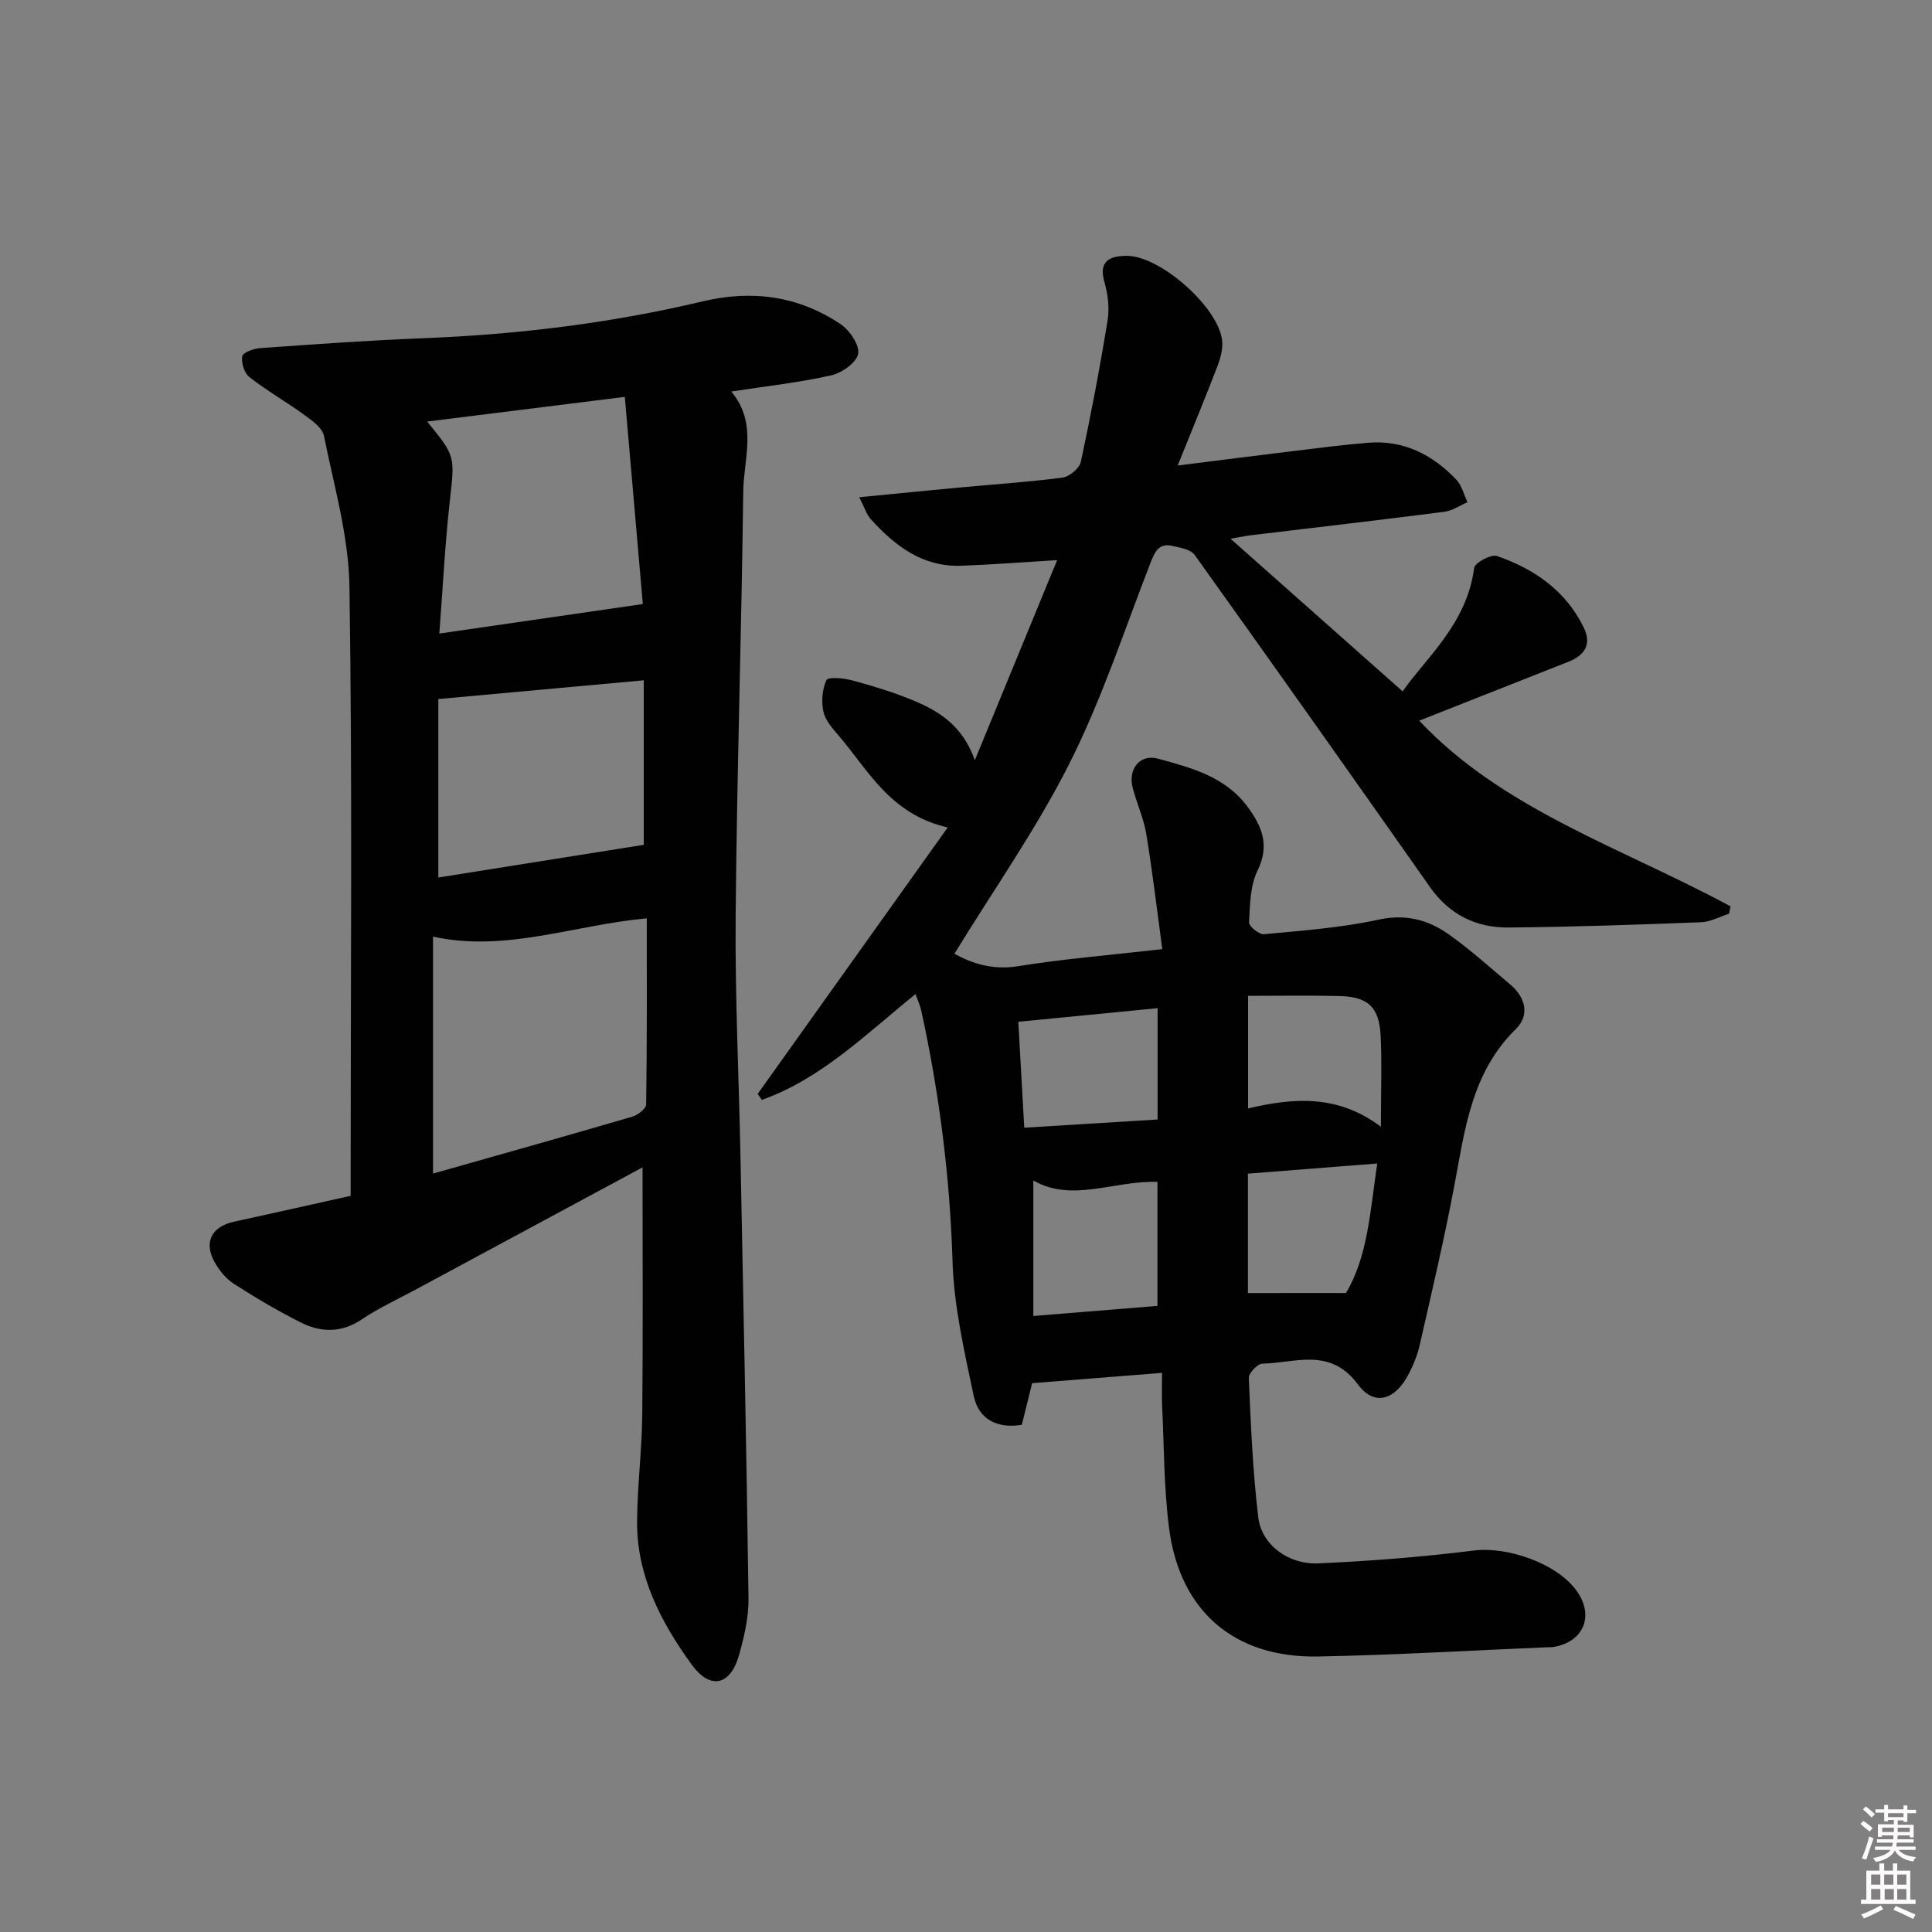<svg enable-background="new 0 0 400 400" viewBox="0 0 400 400" xmlns="http://www.w3.org/2000/svg"><rect x="0" y="0" width="400" height="400" fill="#808080" stroke="none"/><path d="m385.2 377.6.6-.6c.6.4 1.3.9 1.9 1.5l-.6.7c-.8-.6-1.4-1.1-1.9-1.6zm.3 7.1c.6-1.4 1.1-2.9 1.5-4.5.3.1.6.3.9.4-.5 1.4-1 2.9-1.5 4.4l-.9-.2zm.2-10.1.6-.6c.7.5 1.3 1.1 1.9 1.6l-.7.7c-.6-.6-1.2-1.2-1.8-1.7zm8.4-.8h.8v.9h1.8v.7h-1.8v1.8h-.8v-.3h-1.2v.9h3.3v2.6h-.8v-.4h-2.5c0 .3 0 .6-.1.8h3.4v.7h-3.5c0 .3-.1.6-.1.8h4v.7h-3.5c.7.9 1.9 1.3 3.6 1.5-.2.2-.4.5-.6.9-1.9-.3-3.2-1.1-3.8-2.3-.5 1.1-1.8 2-3.9 2.4-.2-.3-.4-.5-.6-.8 1.9-.4 3.1-.9 3.6-1.7h-3.2v-.7h3.5c.1-.2.1-.5.2-.8h-3.3v-.7h3.4c0-.2 0-.5 0-.8h-2.4v.3h-.8v-2.6h3.3v-.9h-1.2v.3h-.8v-1.8h-1.8v-.7h1.8v-.9h.8v.9h3.2zm-4.4 5.5h2.4c0-.3 0-.6 0-.9h-2.4zm1.2-3.1h3.2v-.8h-3.2zm4.4 2.2h-2.4v.9h2.5v-.9z" fill="#fcfafa"/><path d="m389.2 385.8h.9v1.5h1.8v-1.5h.9v1.5h2.7v6h1.1v.9h-11.3v-.9h1.1v-6h2.7v-1.5zm.2 8.7.5.8c-1.2.6-2.5 1.3-4 1.9-.2-.3-.3-.6-.6-.8 1.6-.6 3-1.3 4.1-1.9zm-2-4.3h1.9v-2.1h-1.9zm0 3.1h1.9v-2.2h-1.9zm2.7-3.1h1.9v-2.1h-1.9zm.1 3.1h1.9v-2.2h-1.9zm2.3 1.3c1.4.6 2.7 1.2 4.1 1.8l-.5.9c-1.5-.7-2.8-1.4-4.1-1.9zm2.2-6.5h-1.9v2.1h1.9zm-1.9 5.2h1.9v-2.2h-1.9z" fill="#fcfafa"/><g fill="#010101"><path d="m240.59 284.24c-9.08.72-17.6 1.39-26.9 2.13-.55 2.21-1.32 5.35-2.13 8.62-5.15.86-8.96-1.18-9.97-6-1.93-9.21-4.1-18.55-4.38-27.89-.54-17.53-2.74-34.74-6.46-51.82-.23-1.08-.72-2.1-1.21-3.46-10.25 8.28-19.5 17.52-31.8 21.9-.29-.41-.58-.82-.87-1.24 12.86-18.03 25.72-36.06 39.34-55.16-11.94-2.75-16.39-11.8-22.55-18.99-1.29-1.5-2.79-3.18-3.18-4.99-.45-2.09-.26-4.66.64-6.55.33-.69 3.59-.39 5.34.08 4.16 1.12 8.32 2.39 12.31 4.02 5.46 2.23 10.46 5.19 13.06 12.5 5.82-14.15 11.22-27.27 17.04-41.42-7.44.45-13.62.93-19.81 1.16-8.04.3-13.78-4.11-18.81-9.69-.82-.91-1.19-2.22-2.36-4.49 7.5-.73 14.14-1.4 20.79-2.02 7.11-.66 14.24-1.12 21.31-2.05 1.43-.19 3.5-1.93 3.79-3.28 2.09-9.72 3.95-19.5 5.54-29.31.41-2.54.06-5.38-.66-7.88-1.29-4.5 1.23-5.42 4.62-5.44 6.97-.03 19.11 10.76 19.76 17.62.16 1.7-.35 3.58-.98 5.22-2.48 6.47-5.14 12.88-8.23 20.57 8.59-1.08 15.88-2.01 23.18-2.9 5.44-.66 10.87-1.38 16.33-1.82 7.33-.58 13.29 2.51 18.2 7.68 1.13 1.19 1.54 3.08 2.29 4.64-1.6.68-3.14 1.77-4.8 1.98-13.34 1.71-26.71 3.26-40.07 4.86-.78.09-1.55.26-4.19.72 12.47 11.06 24 21.28 35.63 31.6 4.75-6.84 13.32-13.97 14.81-25.57.14-1.07 3.52-2.88 4.74-2.45 7.74 2.68 14.24 7.19 17.96 14.83 1.68 3.46.18 5.73-3.16 7.05-10.32 4.08-20.64 8.15-30.92 12.21 17.37 18.48 42.2 26.4 64.46 38.44-.1.51-.2 1.02-.31 1.53-1.93.61-3.85 1.69-5.8 1.76-13.3.51-26.6.98-39.91 1.09-6.63.05-12.18-2.65-16.17-8.32-16.17-23-32.39-45.95-48.75-68.81-.83-1.16-3.04-1.52-4.68-1.89-2.7-.61-3.57 1.2-4.44 3.44-5.42 13.92-10.08 28.24-16.77 41.53-6.83 13.58-15.69 26.15-23.86 39.49 3.55 1.94 7.79 3.43 13.1 2.58 9.47-1.52 19.06-2.3 29.94-3.54-1.13-8.33-2.04-16.13-3.32-23.87-.54-3.24-1.98-6.33-2.81-9.54-1.01-3.86 1.48-7.06 5.27-6.02 6.82 1.87 13.86 3.68 18.48 9.91 3.05 4.12 4.67 8.02 2.09 13.29-1.53 3.12-1.55 7.08-1.75 10.69-.04.8 2.09 2.54 3.08 2.45 7.93-.75 15.94-1.32 23.69-3.01 5.64-1.23 10.28 0 14.56 3.03 4.48 3.16 8.57 6.87 12.77 10.41 3.18 2.68 4.04 6.35 1.15 9.19-9.28 9.09-10.58 21.01-12.81 32.77-2.06 10.91-4.62 21.74-7.08 32.57-.47 2.09-1.3 4.15-2.28 6.05-2.78 5.41-7.09 6.85-10.54 2.2-5.76-7.77-12.95-4.43-19.8-4.3-.99.02-2.83 1.98-2.79 2.97.42 9.63.81 19.28 1.96 28.84.67 5.64 6.17 9.81 12.41 9.54 10.76-.48 21.53-1.32 32.22-2.66 6.92-.87 17.24 2.64 21.32 8.39 3.63 5.11 1.46 10.46-4.71 11.56-.49.09-1 .06-1.5.08-15.78.66-31.55 1.61-47.33 1.91-17.41.33-28.7-9.42-30.89-26.68-1.07-8.39-1.02-16.92-1.43-25.38-.1-2.11-.01-4.25-.01-6.66zm-.95-13.87c0-9.21 0-17.45 0-25.68-8.98-.29-17.7 4.34-25.7-.29v28.06c9.09-.75 17.31-1.41 25.7-2.09zm-28.81-58.82c.42 7.45.81 14.48 1.23 21.93 9.55-.59 18.54-1.14 27.61-1.7 0-7.92 0-15.16 0-23.05-9.64.95-18.95 1.86-28.84 2.82zm67.84 56.15c4.5-7.47 5.01-16.93 6.47-26.81-9.47.74-18.13 1.42-26.77 2.1v24.72c6.53-.01 12.69-.01 20.3-.01zm7.23-34.42c0-7.34.23-13.13-.06-18.9-.3-5.87-2.62-8.01-8.47-8.16-6.27-.16-12.55-.04-18.97-.04v23.31c9.55-2.25 18.58-2.9 27.5 3.79z"/><path d="m133.03 241.69c-15.66 8.43-31.43 16.92-47.19 25.42-3.66 1.97-7.47 3.72-10.9 6.03-4.26 2.88-8.52 2.76-12.74.63-4.74-2.39-9.34-5.12-13.81-7.99-1.61-1.03-2.97-2.73-3.93-4.42-2.35-4.16-.66-7.41 3.99-8.42 7.92-1.72 15.82-3.51 24.15-5.36 0-2.09 0-3.89 0-5.69 0-40.15.36-80.31-.25-120.45-.16-10.43-3.2-20.85-5.28-31.2-.33-1.65-2.42-3.15-4.01-4.3-3.74-2.72-7.79-5.03-11.43-7.87-1.05-.82-1.71-2.96-1.48-4.31.13-.78 2.38-1.6 3.73-1.69 11.28-.79 22.56-1.61 33.86-2.05 19.48-.77 38.75-3.11 57.71-7.62 10.28-2.45 19.85-1.13 28.57 4.7 1.88 1.26 3.99 4.35 3.65 6.16-.34 1.82-3.4 3.97-5.61 4.46-6.58 1.48-13.33 2.22-20.65 3.34 5.5 6.58 2.56 13.85 2.47 20.74-.36 29.28-1.32 58.56-1.57 87.84-.15 16.63.67 33.27 1 49.91.61 30.45 1.25 60.89 1.66 91.34.05 3.91-.88 7.93-1.95 11.74-1.77 6.32-5.95 7.34-9.82 2-6.38-8.8-11.4-18.42-11.3-29.72.06-7.31.99-14.61 1.07-21.92.17-16.96.06-33.92.06-51.3zm-43.38 1.29c14.25-4.04 27.78-7.84 41.27-11.79 1.15-.34 2.85-1.65 2.86-2.53.19-12.77.13-25.54.13-38.53-15.09 1.37-29.2 7.08-44.26 3.79zm39.71-160.81c-13.92 1.74-27.26 3.4-40.93 5.11 5.95 7.22 5.73 7.2 4.68 16.6-.98 8.83-1.42 17.73-2.15 27.29 14.38-2.09 27.85-4.04 42.13-6.11-1.19-13.63-2.44-28.07-3.73-42.89zm-38.61 99.51c14.16-2.25 28.39-4.52 42.53-6.77 0-10.82 0-22.64 0-34.06-14.33 1.31-28.04 2.56-42.53 3.88z"/></g></svg>